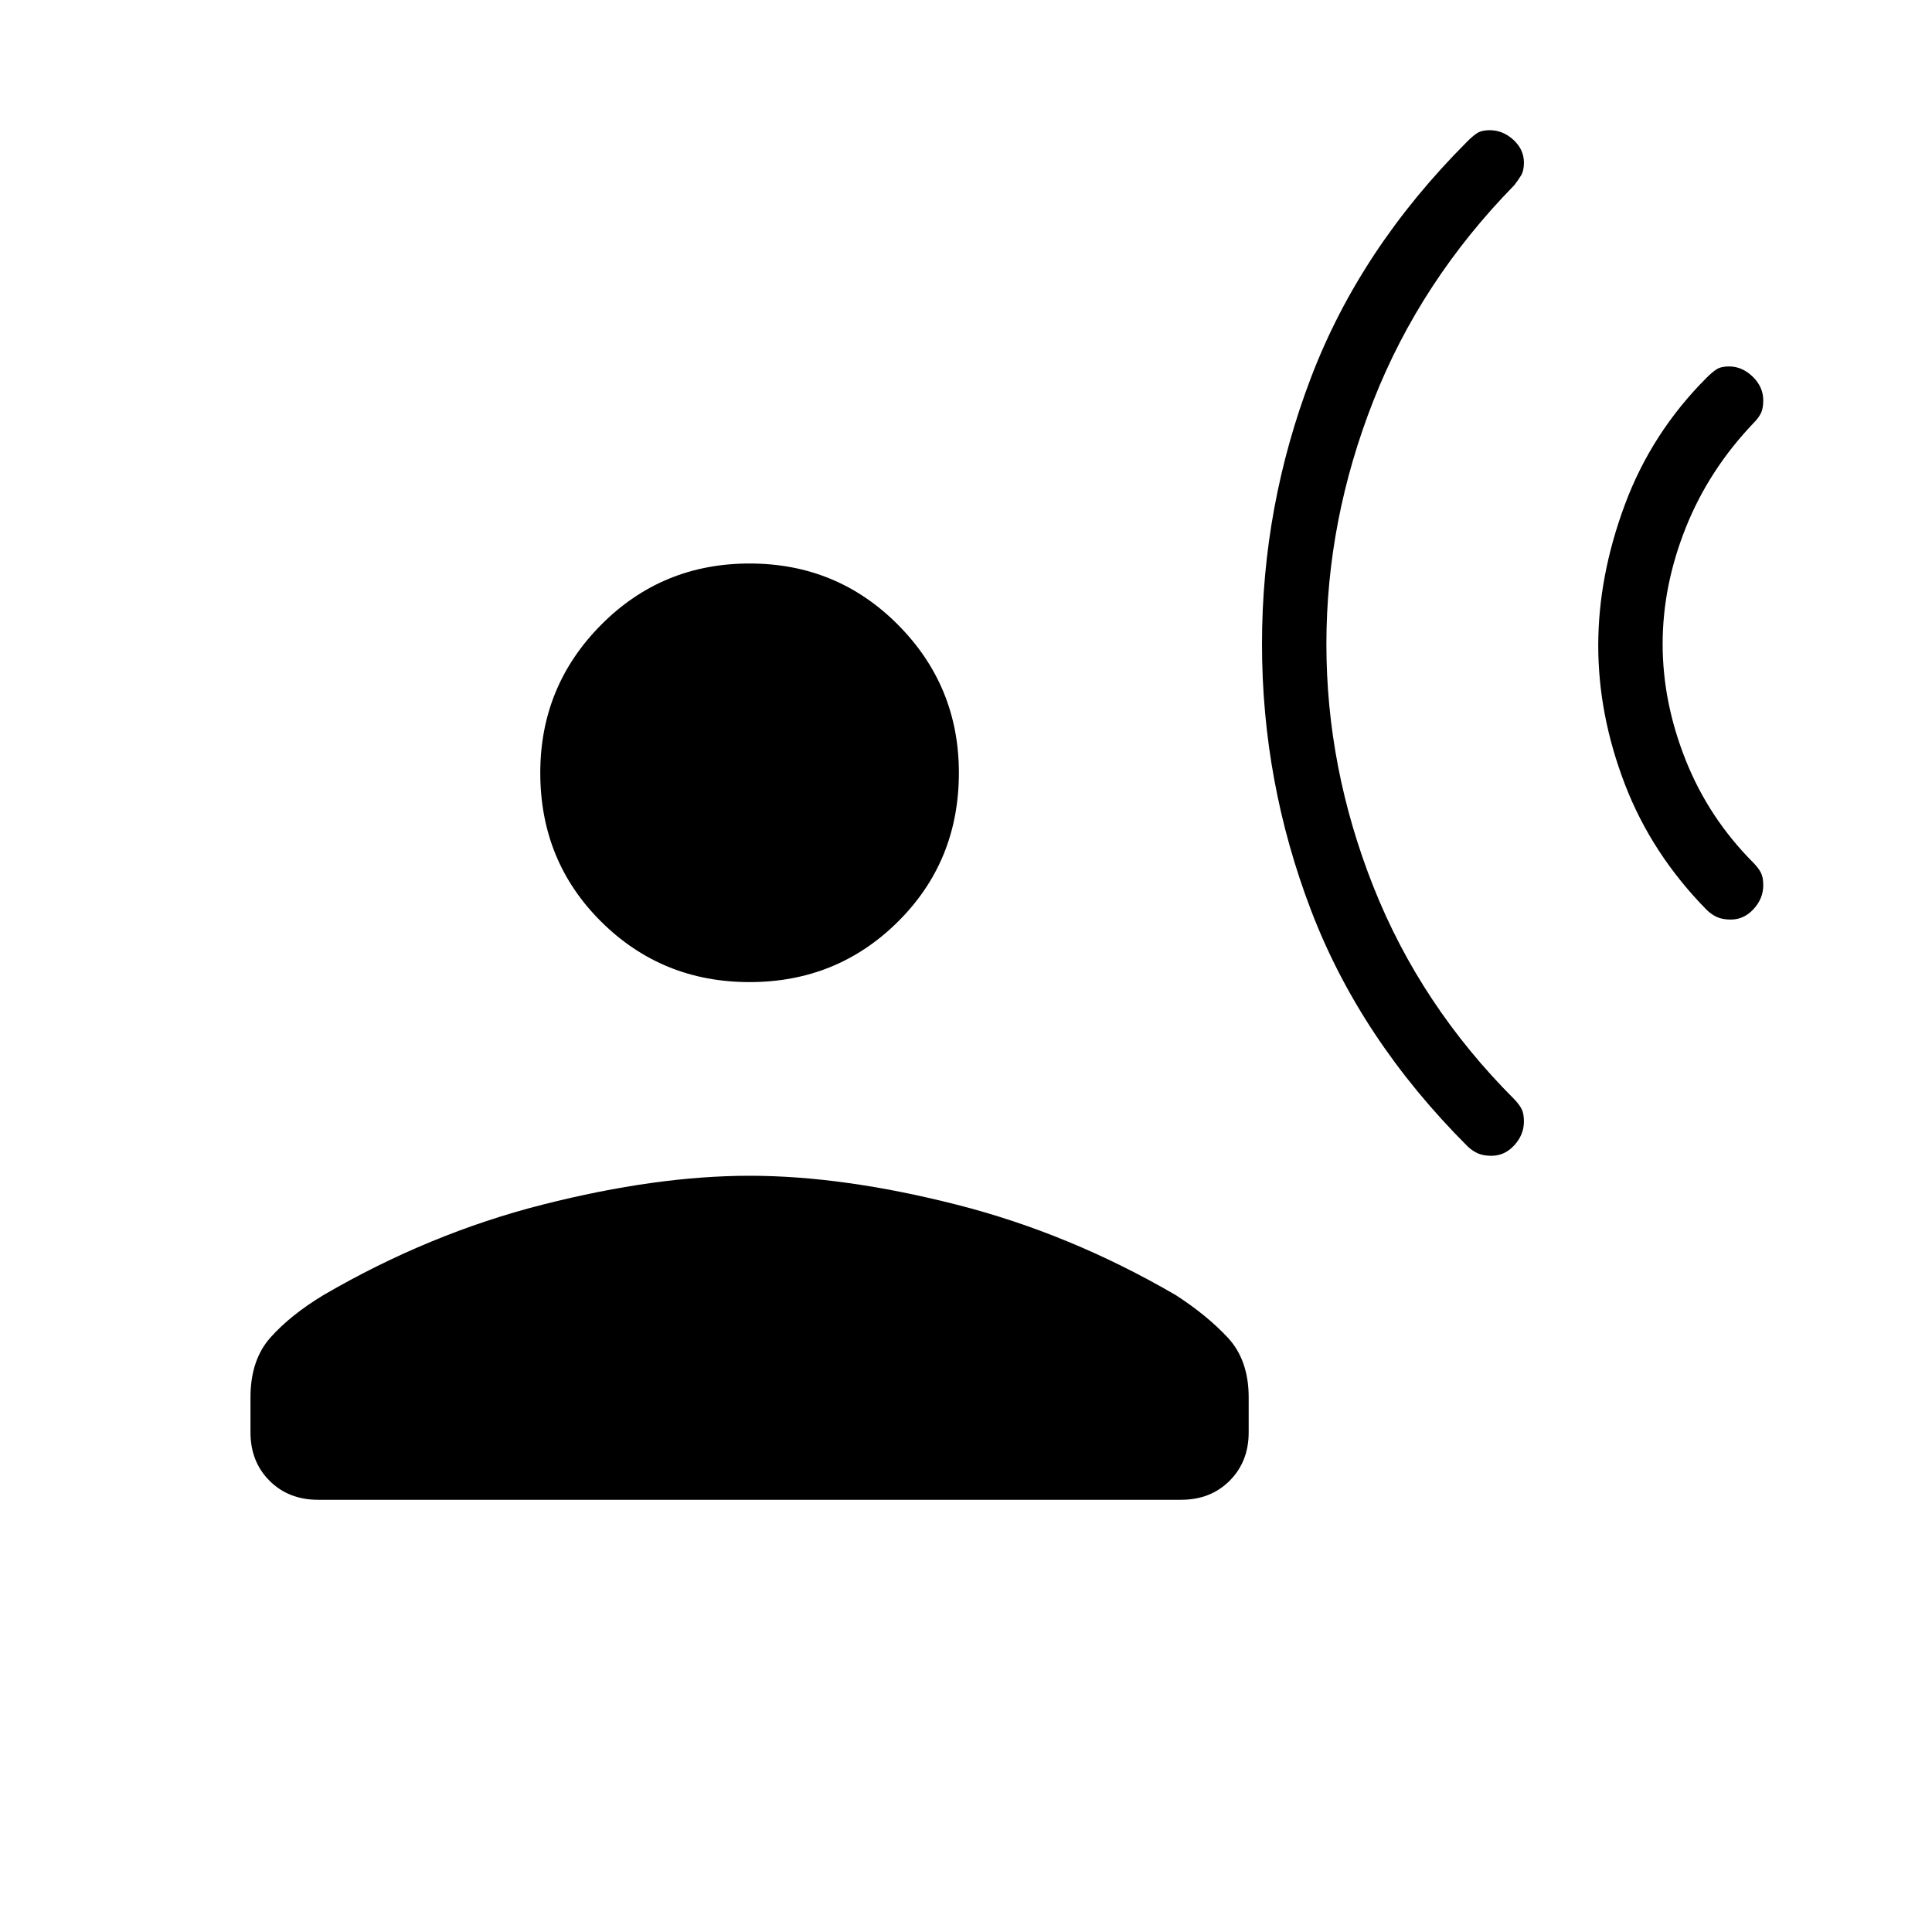 <svg xmlns="http://www.w3.org/2000/svg" height="20" viewBox="0 -960 960 960" width="20"><path d="M860.026-503.077q-4.026 0-6.776-1.205t-5.25-3.641q-27.32-27.82-40.583-62.333-13.263-34.513-13.263-68.975 0-34.461 13.269-70.115Q820.692-745 848-772.308q2.521-2.552 4.803-4.084 2.282-1.531 6.317-1.531 6.572 0 11.803 5.099 5.231 5.099 5.231 11.752 0 4.072-1.205 6.469-1.205 2.398-3.641 4.834-22.233 23.285-33.694 52.065-11.46 28.781-11.46 57.704 0 28.923 11.46 57.704 11.461 28.78 33.694 51.065 2.436 2.522 3.641 4.804 1.205 2.282 1.205 6.316 0 6.573-4.787 11.804-4.787 5.23-11.341 5.23ZM741.103-385.692q-4.026 0-6.776-1.205t-5.25-3.641q-53.154-53.154-77.577-117Q627.077-571.385 627.077-640q0-68.615 24.423-132.577t77.577-117.115q2.521-2.553 4.803-4.084 2.282-1.532 6.317-1.532 6.572 0 11.803 4.787 5.231 4.787 5.231 11.341 0 4.026-1.462 6.424-1.461 2.397-3.384 4.833-46.539 47.538-69.923 106.961-23.385 59.424-23.385 121.04 0 61.616 23.385 120.577 23.384 58.96 69.923 105.499 2.436 2.521 3.641 4.803t1.205 6.317q0 6.572-4.787 11.803-4.787 5.231-11.341 5.231ZM372.462-472q-43.5 0-73.751-30.044-30.25-30.043-30.25-73.956 0-43.088 30.25-73.544Q328.962-680 372.462-680t73.75 30.456q30.25 30.456 30.25 73.544 0 43.913-30.25 73.956Q415.962-472 372.462-472ZM124.461-248.307v-17.308q0-18.616 9.923-29.77 9.924-11.153 26.308-21.077 52.693-30.692 109.077-45 56.385-14.307 102.693-14.307 46.307 0 102.692 14.307 56.385 14.308 109.077 45 15.385 9.924 25.808 21.077 10.423 11.154 10.423 29.77v17.308q0 14.615-9.462 24.077-9.461 9.461-24.077 9.461H158q-14.615 0-24.077-9.461-9.462-9.462-9.462-24.077Z"/></svg>